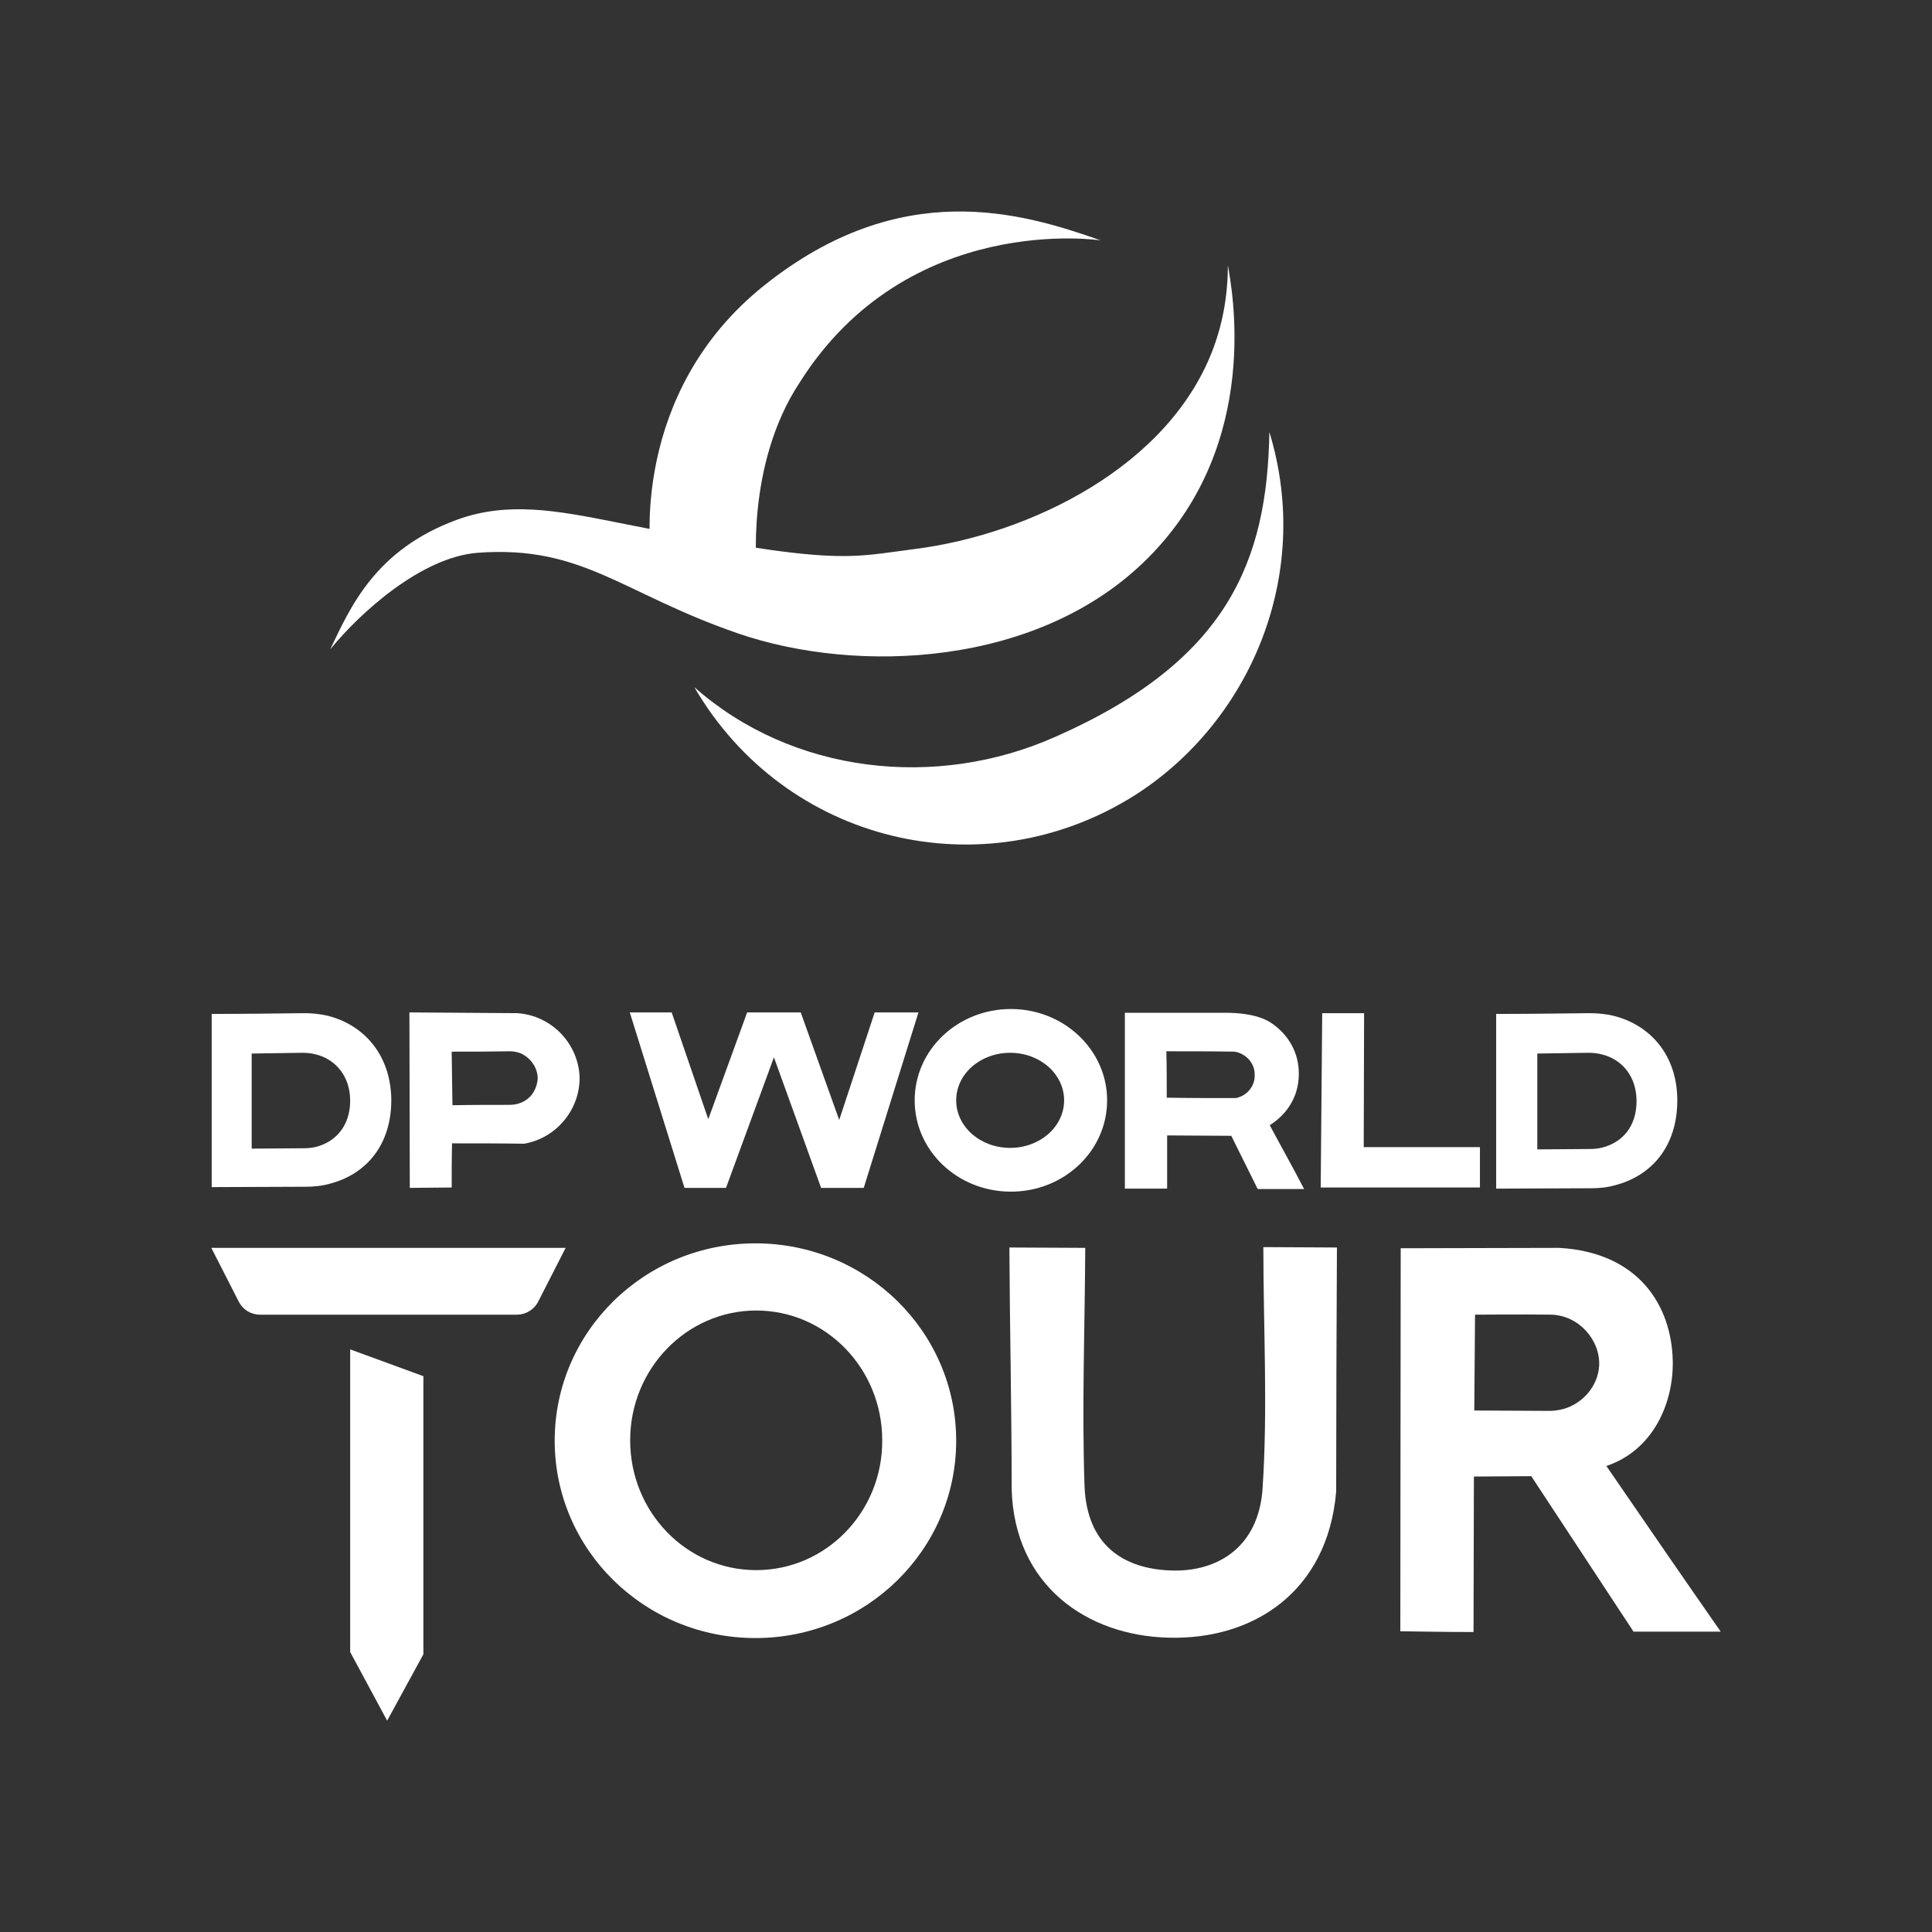 <?xml version="1.0" encoding="utf-8"?>
<!-- Generator: Adobe Illustrator 25.0.1, SVG Export Plug-In . SVG Version: 6.00 Build 0)  -->
<svg version="1.1" id="Layer_1" xmlns="http://www.w3.org/2000/svg" xmlns:xlink="http://www.w3.org/1999/xlink" x="0px" y="0px"
	 viewBox="0 0 512 512" style="enable-background:new 0 0 512 512;" xml:space="preserve">
<rect x="0" y="0" width="512" height="512" fill="#333333" stroke="none"/>
<style type="text/css">
	.st0{fill:#FFFFFF;}
	.st1{opacity:0;fill:#FFFFFF;}
</style>
<path class="st0" d="M172.5,146.7c0,0-5.9-42.5,30.2-71.2s68-19.2,89-11.8c0,0-51.1-7.8-79.8,37.7c-14.5,22-11.3,50.5-11.3,50.5
	L172.5,146.7z"/>
<path class="st0" d="M87.5,172.1c5.3-11,11.8-26.4,33.7-34.4c13.3-4.8,26.1-2.5,42.5,0.8c58.4,11.7,61.2,9.2,78.7,7
	c30.2-3.8,67.9-21.8,79.4-53.9c3-8.4,3.6-16,3.6-21.3c0.9,5.5,9.4,47-21.2,77.6c-28.8,28.9-77,30.8-108.5,20
	c-30.9-10.6-41.2-23.5-69.2-21.4C111.6,147.7,95.4,162.4,87.5,172.1z"/>
<path class="st0" d="M184,182.1c24.1,41.4,76.5,53.9,116.5,28.8c30.4-19.2,47.6-58.1,35.9-96.4c-0.6,34.1-10.9,60.6-56.8,80.8
	C248.1,209.3,210,205.1,184,182.1z"/>
<path class="st0" d="M86.9,269.2c-2.1-0.5-4.2-0.7-6.3-0.7c-8.1,0.1-16.3,0.2-24.5,0.2v45.9c8.3,0,16.6-0.1,24.9-0.1
	c2.1,0,4.3-0.2,6.4-0.8c9.6-2.5,16.3-10.2,16.3-22.2C103.6,279.8,96.7,271.7,86.9,269.2z M83.9,303.9c-1.2,0.3-2.3,0.4-3.5,0.4
	c-4.5,0-9.1,0.1-13.7,0.1v-25.2c4.5-0.1,9-0.1,13.4-0.2c1.2,0,2.3,0.1,3.5,0.4c5.4,1.3,9.2,5.9,9.2,12.3
	C92.8,298.2,89.1,302.5,83.9,303.9z"/>
<path class="st0" d="M137.1,268.5c-9.5-0.1-19.1-0.1-28.6-0.2c0,15.5,0.1,31,0.1,46.5c3.7,0,7.3-0.1,11.1-0.1c0-3.9,0-7.8,0.1-11.7
	c6.3,0,12.7,0,19.1,0.1c8.6-1.5,14.8-9.1,14.7-17.6C153.3,276.6,146.2,269.1,137.1,268.5z M141.5,289.2c-1.2,2.3-3.8,3.6-6.3,3.6
	c-5.1,0-10.2,0-15.3,0.1c-0.1-4.8-0.1-9.5-0.2-14.2c5.2,0,10.3,0,15.5-0.1c0.9,0,1.8,0.2,2.7,0.5c2.7,1.2,4.6,3.8,4.6,6.8
	C142.4,287,142.1,288.2,141.5,289.2z"/>
<polygon class="st0" points="166.9,268.3 181.4,314.8 192.4,314.8 205.1,280.2 217.6,314.8 228.9,314.8 243.4,268.3 231.8,268.3 
	222.4,296.8 212.2,268.3 198,268.3 187.7,296.6 178,268.3 "/>
<path class="st0" d="M267.9,267.4c-14.1,0-25.5,10.8-25.5,24.2s11.4,24.2,25.5,24.2c14.1,0,25.5-10.8,25.5-24.2
	S281.9,267.4,267.9,267.4z M267.7,304.2c-7.9,0-14.3-5.6-14.3-12.6c0-7,6.4-12.6,14.3-12.6s14.3,5.6,14.3,12.6
	C282,298.6,275.6,304.2,267.7,304.2z"/>
<path class="st0" d="M336.5,298.2c0.8-0.6,7.7-4.5,7.7-13.7c0-5.5-2.7-10.3-7.3-13.4c-3-2-7.3-2.6-11.3-2.7h-27.5V315h11.2v-14.1
	l17,0.1l7,14.1h12.3C342.6,309.3,339.6,304,336.5,298.2z M327.5,291c-6.1,0-12.2,0-18.3-0.1c0-4.1,0-8.2-0.1-12.3
	c6,0,12.1,0,18.1,0.1c3,0.5,5.4,3.1,5.3,6.2C332.6,287.8,330.5,290.4,327.5,291z"/>
<polygon class="st0" points="350.4,268.5 350,314.7 392.2,314.7 392.2,304 361.4,304 361.5,268.5 "/>
<path class="st0" d="M427.6,269.2c-2.1-0.5-4.2-0.7-6.4-0.7c-8.2,0.1-16.4,0.2-24.7,0.2v46.3c8.4,0,16.7-0.1,25.1-0.1
	c2.2,0,4.3-0.2,6.4-0.8c9.7-2.5,16.5-10.3,16.5-22.5C444.5,279.9,437.6,271.7,427.6,269.2z M424.7,304.1c-1.2,0.3-2.3,0.4-3.5,0.4
	c-4.6,0-9.1,0.1-13.8,0.1v-25.4c4.5-0.1,9.1-0.1,13.5-0.2c1.2,0,2.3,0.1,3.5,0.4c5.5,1.3,9.3,5.9,9.3,12.4
	C433.7,298.5,430,302.7,424.7,304.1z"/>
<path class="st0" d="M56,330.7l7.3,14.3c1.1,2.1,3.2,3.4,5.6,3.4h68.1c2.3,0,4.5-1.3,5.6-3.4l7.3-14.3H56z"/>
<path class="st0" d="M200.2,329.5c-29.4,0-53.2,23.4-53.2,52.3s23.8,52.3,53.2,52.3s53.2-23.4,53.2-52.3S229.6,329.5,200.2,329.5z
	 M200.4,416.1c-18.5,0-33.4-15.4-33.4-34.4c0-19,15-34.4,33.4-34.4c18.5,0,33.4,15.4,33.4,34.4C233.9,400.7,218.9,416.1,200.4,416.1
	z"/>
<polygon class="st0" points="92.8,357.6 112.2,364.7 112.2,438.4 102.6,456 92.8,437.8 "/>
<path class="st0" d="M267.5,330.6c6.7,0,13.4,0.1,20.1,0.1c-0.1,21-0.9,41.9-0.2,62.8c0.5,16.3,10.7,22.3,23,22.7
	c12.4,0.4,23.2-6.3,24.2-21.8c1.4-21.2,0.2-42.6,0.2-63.9c6.5,0,13,0.1,19.5,0.1c-0.1,21.4-0.2,43.3-0.2,64.7
	c-2.3,26.7-22.1,39.3-44.4,38.7c-21.6-0.5-40.9-13.8-41.6-39.4C268.1,373.2,267.6,351.8,267.5,330.6z"/>
<path class="st0" d="M425.7,388.5c12.3-4.1,17.8-16.5,17.6-27.8c-0.3-14.8-9.1-28.8-30.1-30c-14,0-28,0.1-42,0.1
	c0,33.8-0.1,67.7-0.1,101.5c6.5,0.1,12.9,0.2,19.4,0.2c0-13.9,0.1-27.2,0.1-41.2c5,0,10.2-0.1,15.2-0.1c9.1,13.9,18,27.3,27.1,41.2
	c7.7,0,15.4,0,23.1,0C445.9,417.9,435.8,403.2,425.7,388.5z M414.3,373.4c-1.2,0.3-2.4,0.5-3.6,0.5c-6.6,0-13.4-0.1-20-0.1l0.2-25.4
	c0,0,13.4-0.1,20.2,0c7.3,0.2,13,6.7,12.7,13.5C423.5,367.2,419.6,371.9,414.3,373.4z"/>
<rect class="st1" width="512" height="512"/>
</svg>

